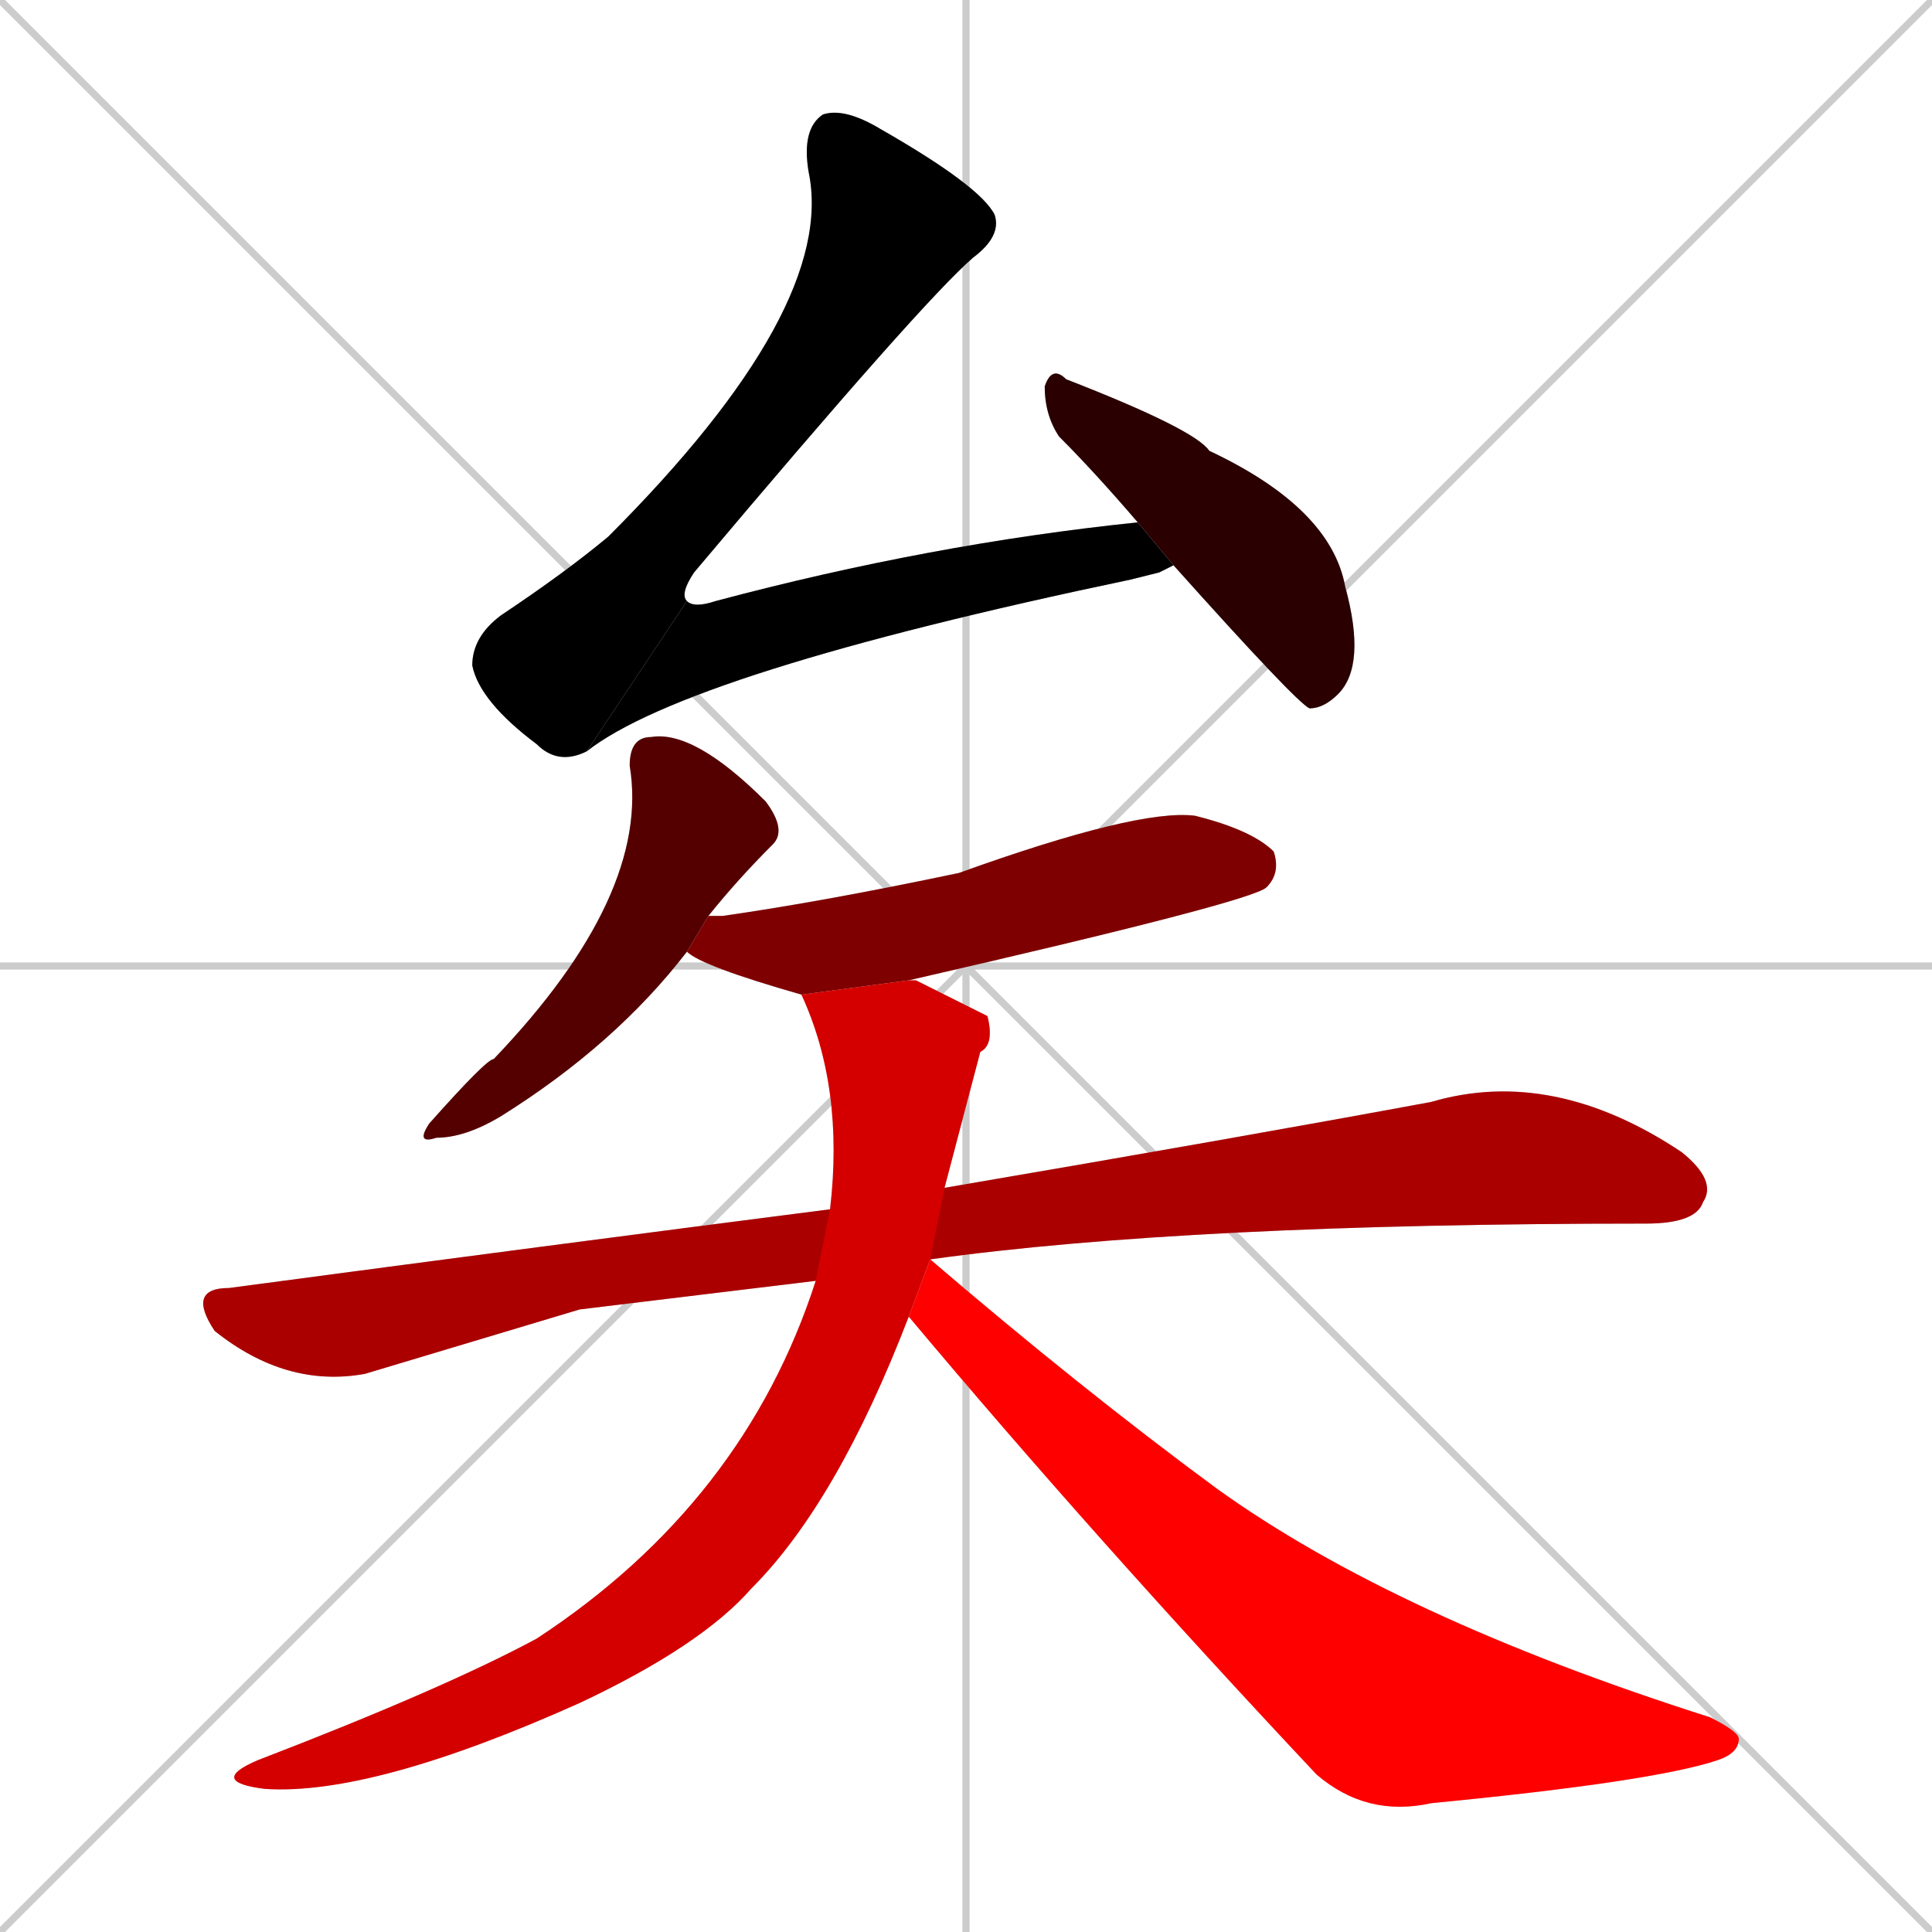 <svg xmlns="http://www.w3.org/2000/svg" xmlns:xlink="http://www.w3.org/1999/xlink" width="270" height="270"><path d="M 0 0 L 270 270 M 270 0 L 0 270 M 135 0 L 135 270 M 0 135 L 270 135" stroke="#CCCCCC" /><path d="M 82 105 Q 78 107 75 104 Q 67 98 66 93 Q 66 89 70 86 Q 79 80 85 75 Q 117 43 113 24 Q 112 18 115 16 Q 118 15 123 18 Q 137 26 139 30 Q 140 33 136 36 Q 129 42 97 80 Q 95 83 96 84" fill="#CCCCCC"/><path d="M 162 80 L 158 81 Q 96 94 82 105 L 96 84 Q 97 85 100 84 Q 130 76 159 73 L 164 79" fill="#CCCCCC"/><path d="M 159 73 Q 153 66 148 61 Q 146 58 146 54 Q 147 51 149 53 Q 167 60 169 63 Q 186 71 188 82 Q 191 93 187 97 Q 185 99 183 99 Q 181 98 164 79" fill="#CCCCCC"/><path d="M 96 133 Q 86 146 70 156 Q 65 159 61 159 Q 58 160 60 157 Q 68 148 69 148 Q 91 125 88 107 Q 88 103 91 103 Q 97 102 107 112 Q 110 116 108 118 Q 103 123 99 128" fill="#CCCCCC"/><path d="M 112 139 Q 98 135 96 133 L 99 128 Q 100 128 101 128 Q 115 126 134 122 Q 159 113 167 114 Q 175 116 178 119 Q 179 122 177 124 Q 175 126 127 137 Q 127 137 127 137" fill="#CCCCCC"/><path d="M 81 183 L 51 192 Q 40 194 30 186 Q 26 180 32 180 Q 77 174 116 169 L 132 166 Q 173 159 200 154 Q 217 149 235 161 Q 240 165 238 168 Q 237 171 230 171 Q 166 171 130 176 L 114 179" fill="#CCCCCC"/><path d="M 116 169 Q 118 152 112 139 L 127 137 Q 127 137 128 137 Q 136 141 138 142 Q 139 146 137 147 Q 137 147 132 166 L 130 176 L 127 184 Q 117 210 105 222 Q 98 230 81 238 Q 52 251 37 250 Q 29 249 36 246 Q 62 236 75 229 Q 104 210 114 179" fill="#CCCCCC"/><path d="M 130 176 Q 151 194 170 208 Q 195 226 239 240 Q 243 242 243 243 Q 243 245 240 246 Q 231 249 200 252 Q 191 254 184 248 Q 153 215 127 184" fill="#CCCCCC"/><path d="M 82 105 Q 78 107 75 104 Q 67 98 66 93 Q 66 89 70 86 Q 79 80 85 75 Q 117 43 113 24 Q 112 18 115 16 Q 118 15 123 18 Q 137 26 139 30 Q 140 33 136 36 Q 129 42 97 80 Q 95 83 96 84" fill="#000000" /><path d="M 162 80 L 158 81 Q 96 94 82 105 L 96 84 Q 97 85 100 84 Q 130 76 159 73 L 164 79" fill="#000000" /><path d="M 159 73 Q 153 66 148 61 Q 146 58 146 54 Q 147 51 149 53 Q 167 60 169 63 Q 186 71 188 82 Q 191 93 187 97 Q 185 99 183 99 Q 181 98 164 79" fill="#2a0000" /><path d="M 96 133 Q 86 146 70 156 Q 65 159 61 159 Q 58 160 60 157 Q 68 148 69 148 Q 91 125 88 107 Q 88 103 91 103 Q 97 102 107 112 Q 110 116 108 118 Q 103 123 99 128" fill="#550000" /><path d="M 112 139 Q 98 135 96 133 L 99 128 Q 100 128 101 128 Q 115 126 134 122 Q 159 113 167 114 Q 175 116 178 119 Q 179 122 177 124 Q 175 126 127 137 Q 127 137 127 137" fill="#7f0000" /><path d="M 81 183 L 51 192 Q 40 194 30 186 Q 26 180 32 180 Q 77 174 116 169 L 132 166 Q 173 159 200 154 Q 217 149 235 161 Q 240 165 238 168 Q 237 171 230 171 Q 166 171 130 176 L 114 179" fill="#aa0000" /><path d="M 116 169 Q 118 152 112 139 L 127 137 Q 127 137 128 137 Q 136 141 138 142 Q 139 146 137 147 Q 137 147 132 166 L 130 176 L 127 184 Q 117 210 105 222 Q 98 230 81 238 Q 52 251 37 250 Q 29 249 36 246 Q 62 236 75 229 Q 104 210 114 179" fill="#d40000" /><path d="M 130 176 Q 151 194 170 208 Q 195 226 239 240 Q 243 242 243 243 Q 243 245 240 246 Q 231 249 200 252 Q 191 254 184 248 Q 153 215 127 184" fill="#ff0000" /></svg>